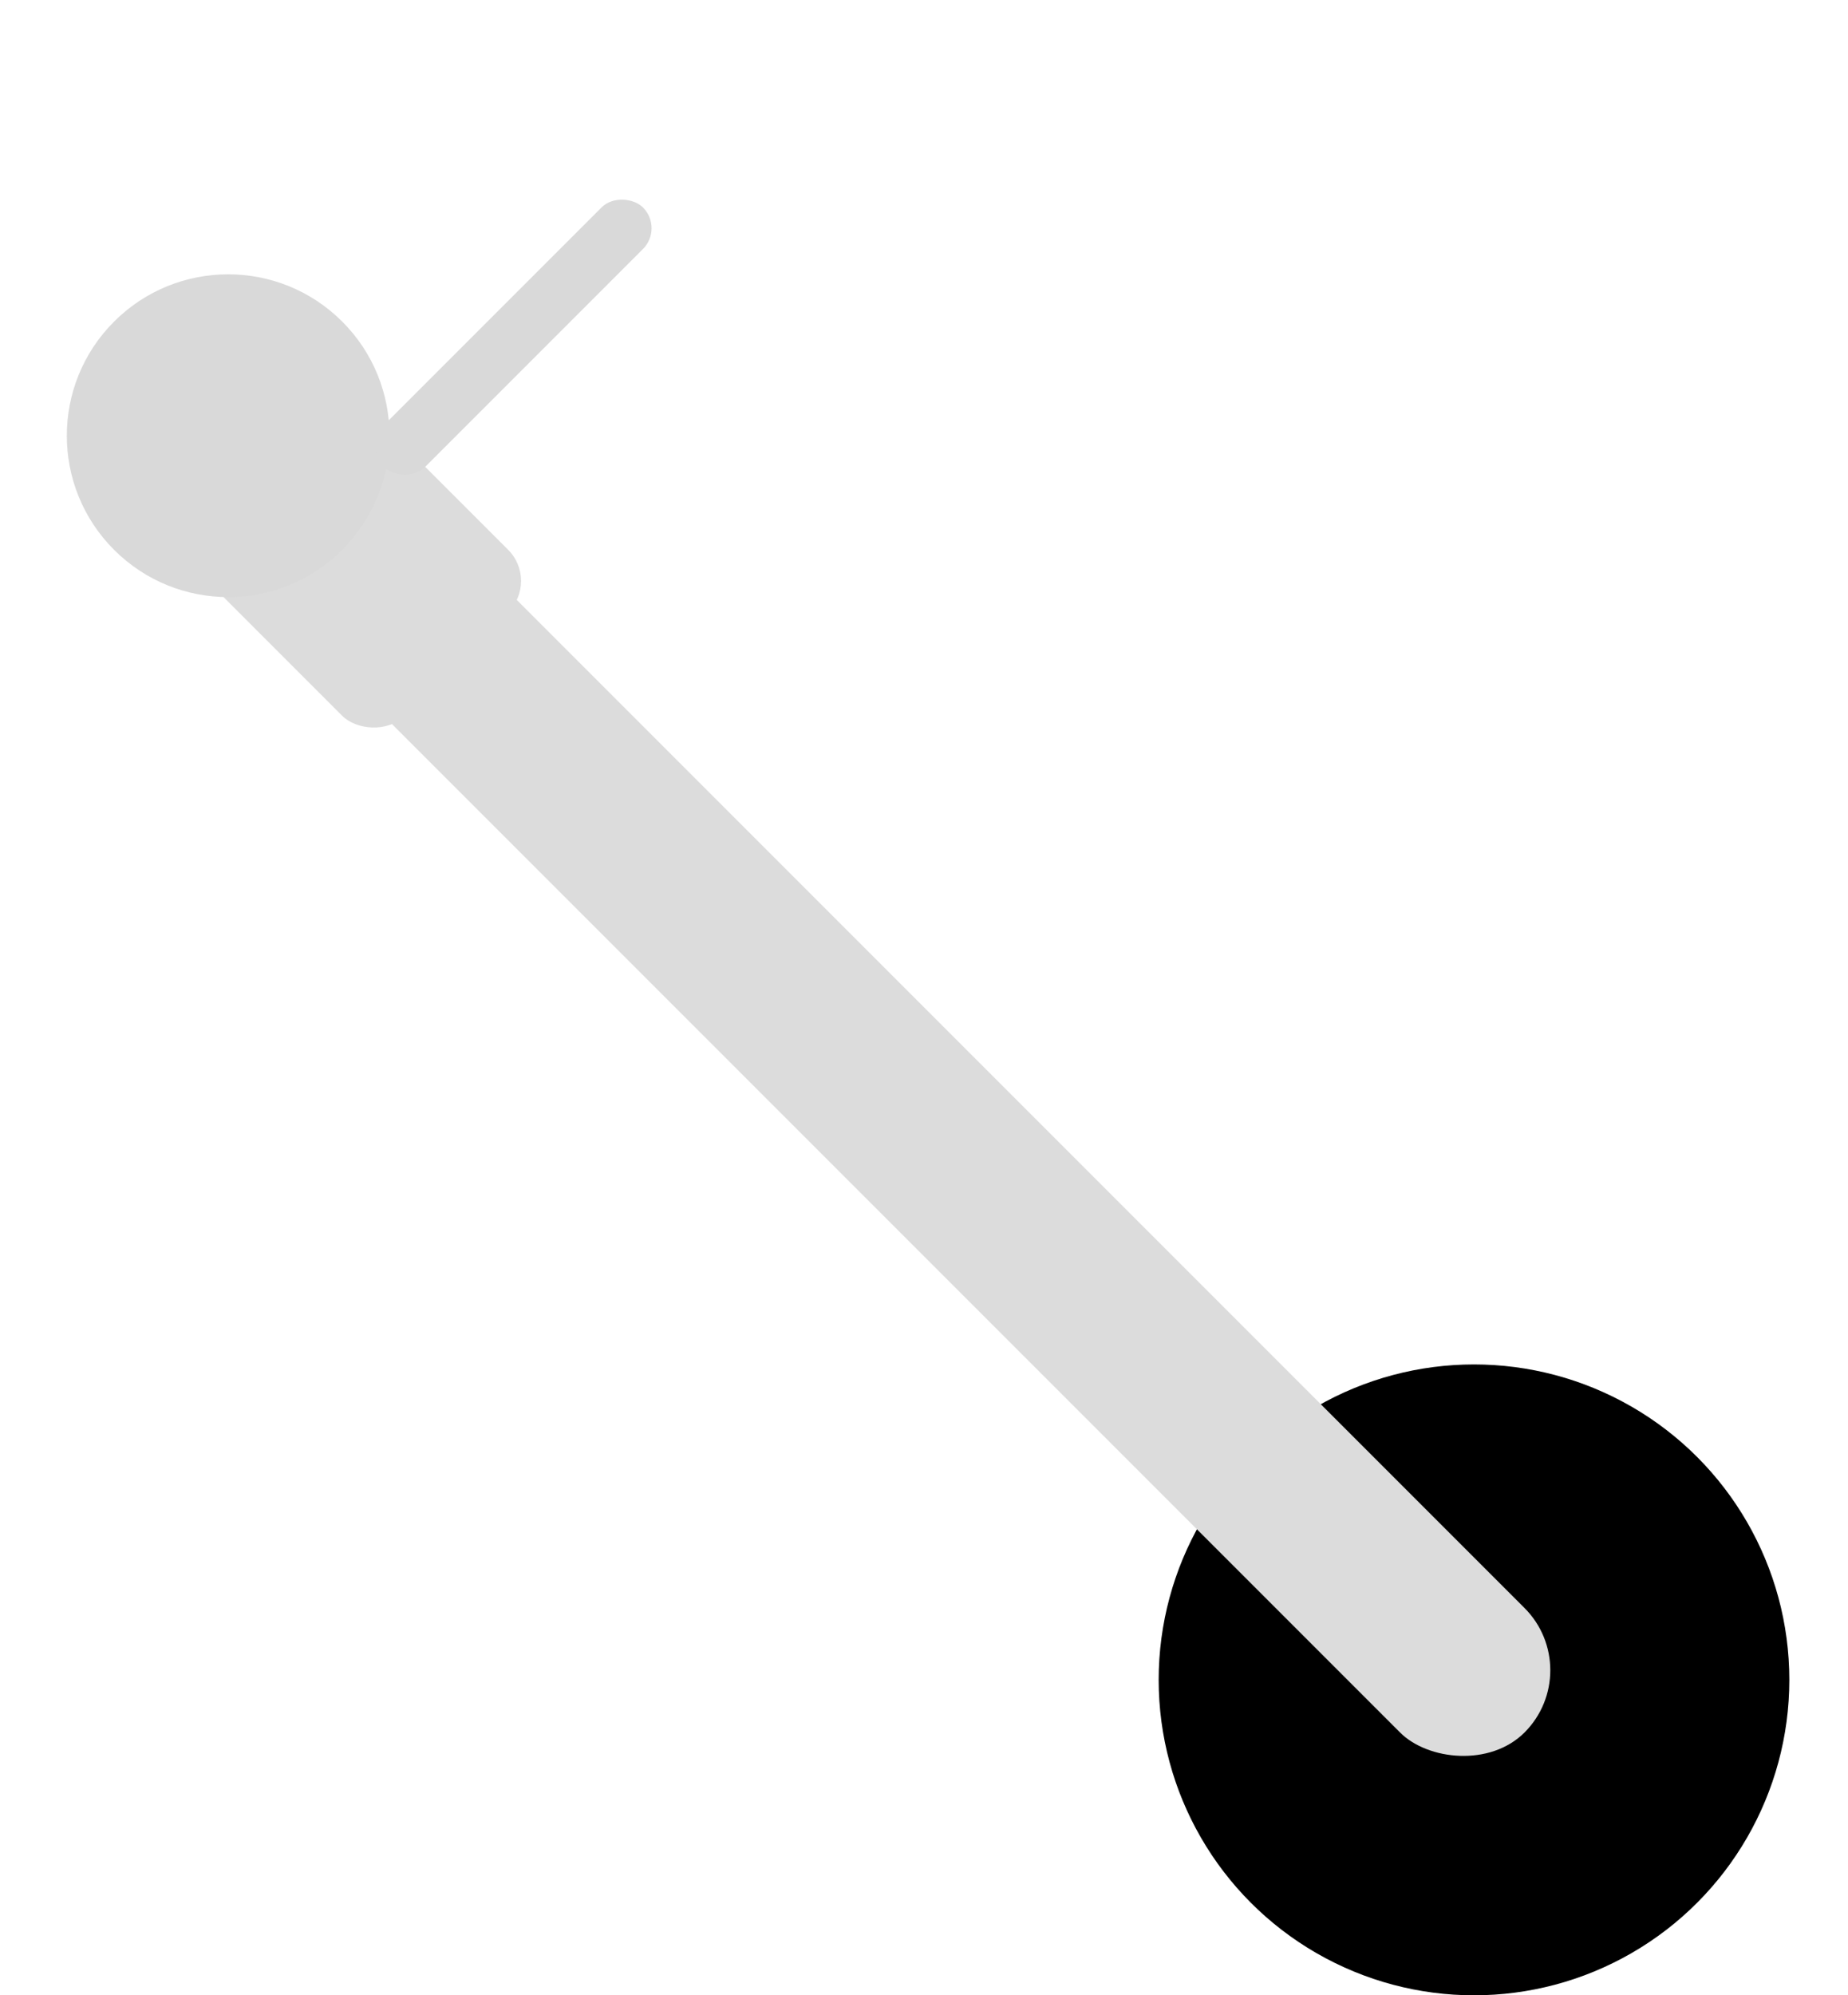 <svg width="126" height="136" viewBox="0 0 126 136" fill="none" xmlns="http://www.w3.org/2000/svg">
<circle cx="100.5" cy="114.5" r="21.5" fill="black"/>
<rect x="11.313" y="33.941" width="12" height="125" rx="6" transform="rotate(-45 11.313 33.941)" fill="#DCDCDC"/>
<rect x="9.899" y="35.355" width="16" height="22" rx="3" transform="rotate(-45 9.899 35.355)" fill="#DCDCDC"/>
<circle cx="15.556" cy="29.698" r="11" transform="rotate(-45 15.556 29.698)" fill="#D9D9D9"/>
<rect x="24.748" y="30.405" width="25" height="4" rx="2" transform="rotate(-45 24.748 30.405)" fill="#D9D9D9"/>
</svg>
